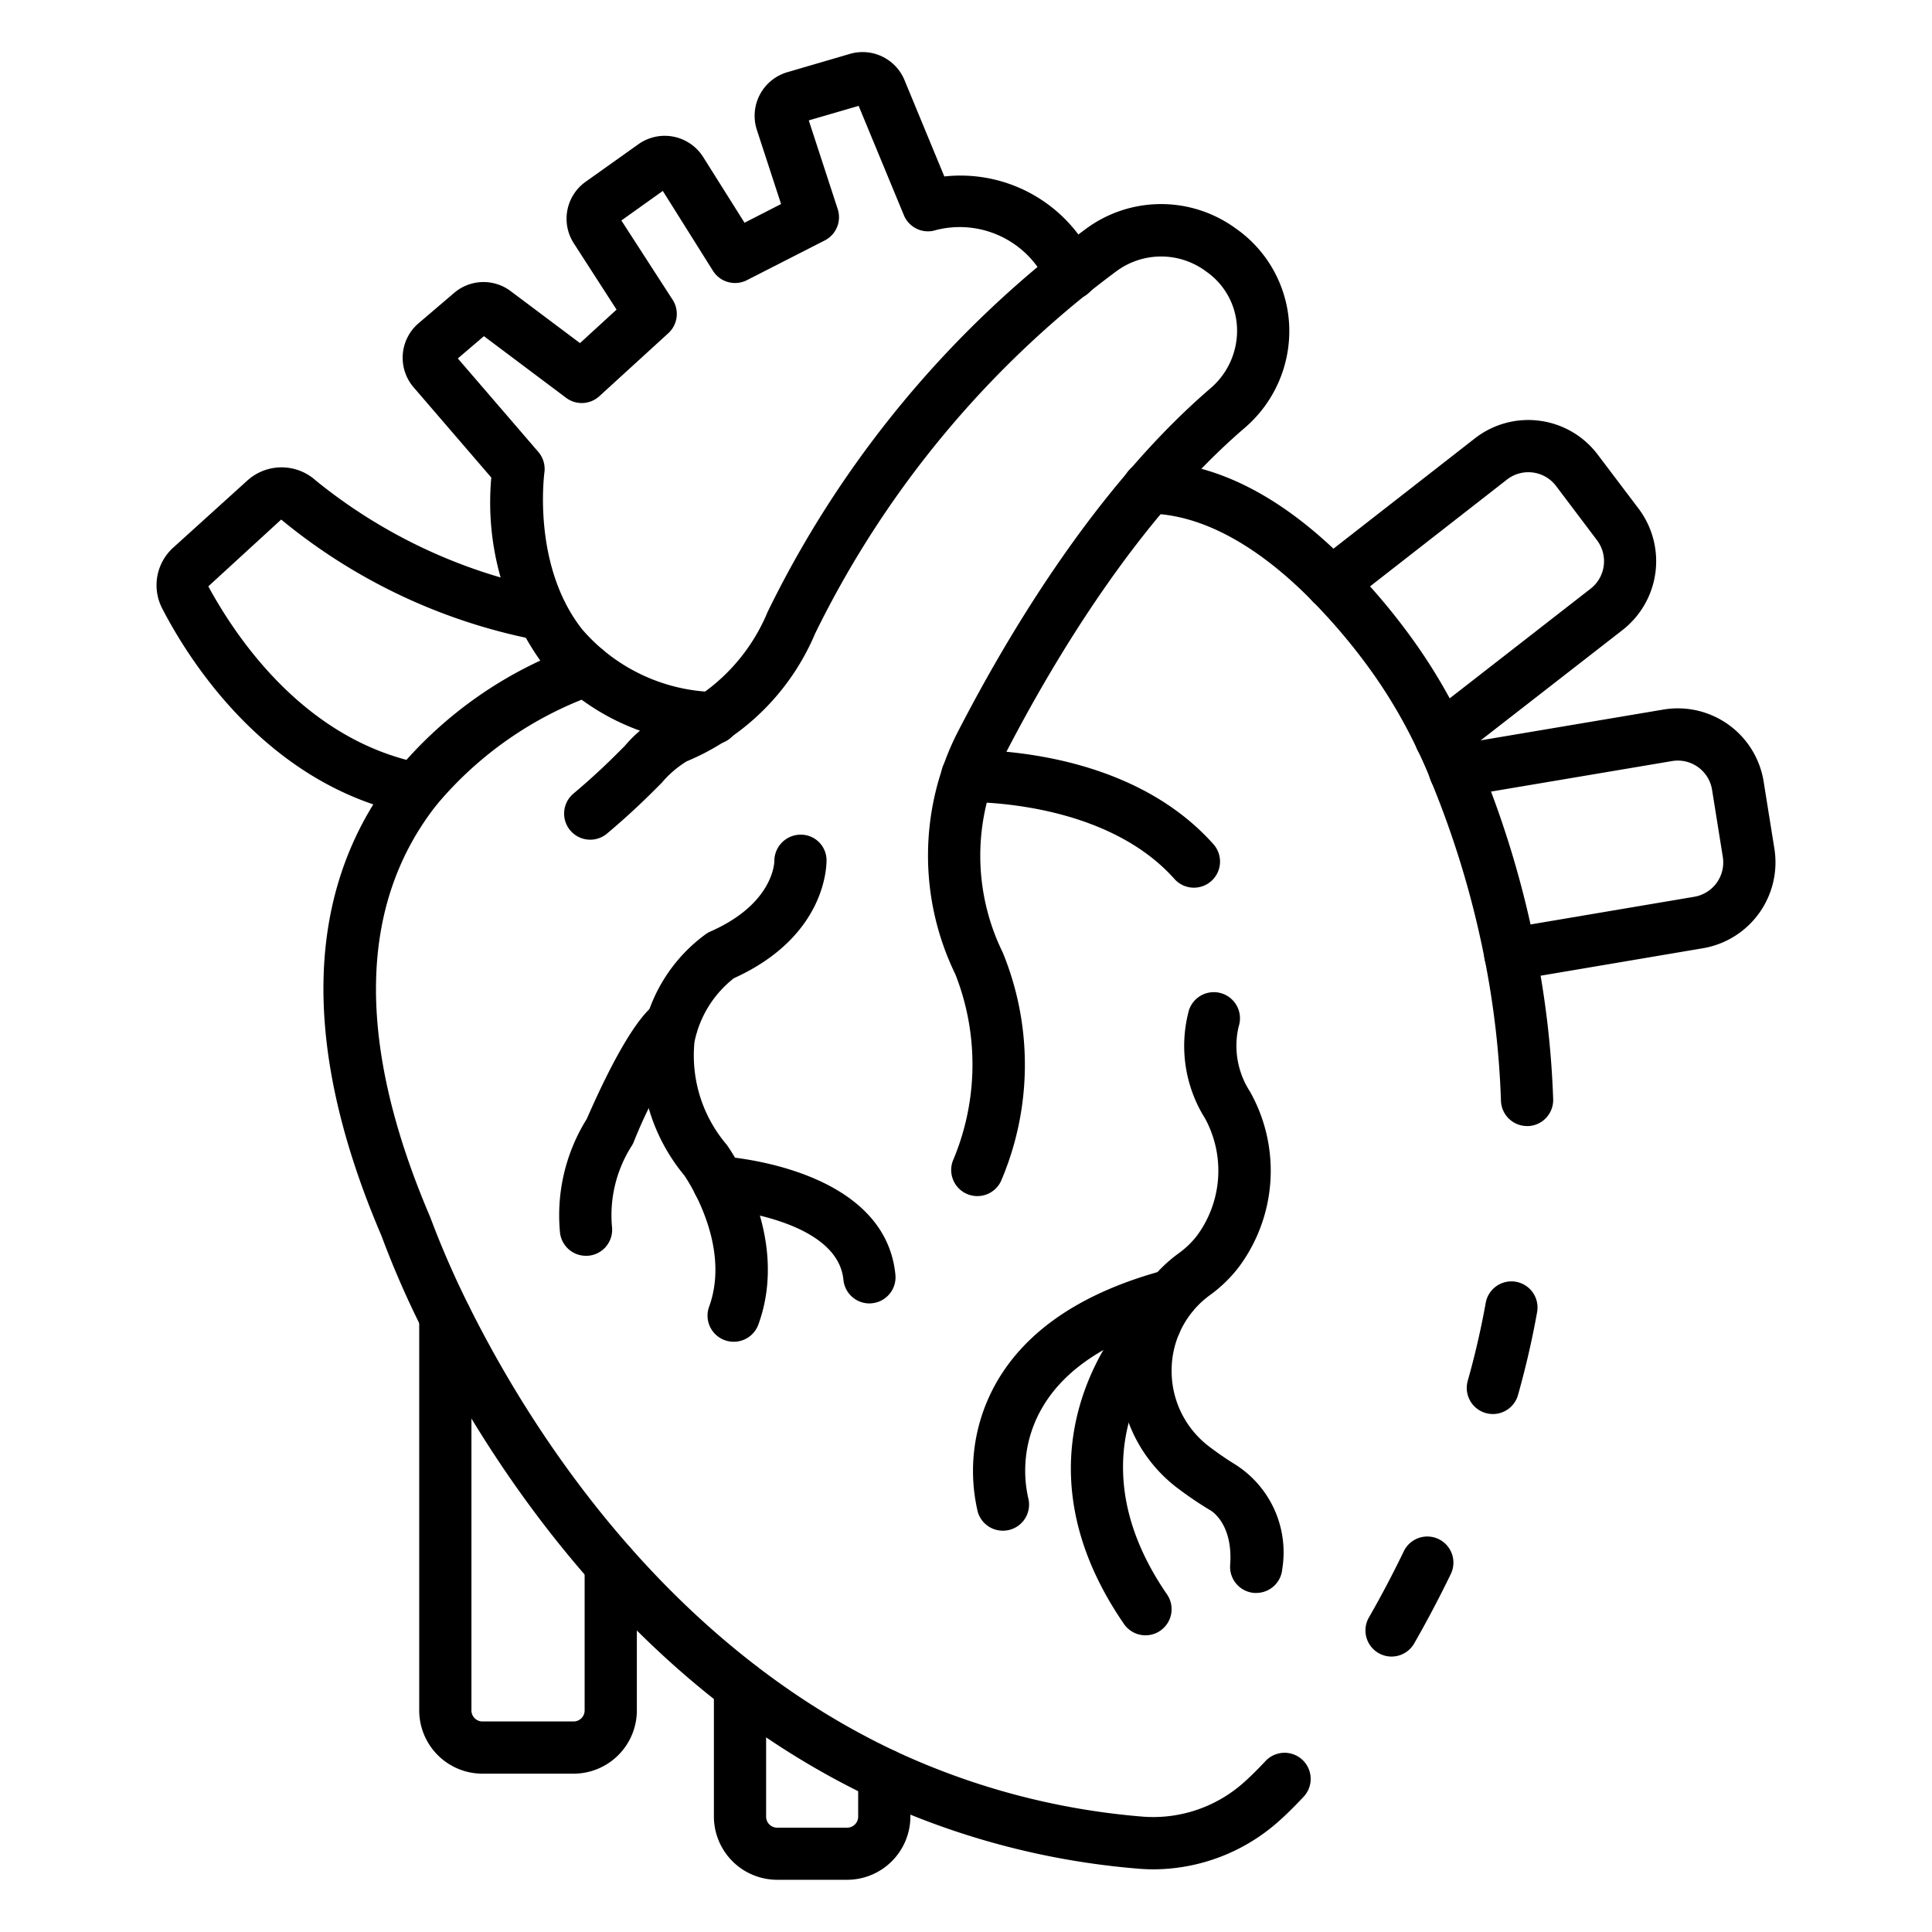 <svg id="Icons" height="512" viewBox="0 0 74 74" width="512" xmlns="http://www.w3.org/2000/svg"><path d="m58.49 43.13a1 1 0 0 1 -1-.967 33.58 33.58 0 0 0 -.622-5.418 36.04 36.04 0 0 0 -2.054-6.826c-.055-.136-.076-.19-.094-.243-.119-.289-.27-.629-.43-.96a19.39 19.39 0 0 0 -1.753-2.993 22.677 22.677 0 0 0 -2.249-2.68c-1.487-1.526-3.781-3.345-6.3-3.373a1 1 0 0 1 .011-2h.011c2.574.029 5.166 1.365 7.7 3.972a24.5 24.5 0 0 1 2.445 2.914 21.231 21.231 0 0 1 1.933 3.3c.175.361.344.742.5 1.132.053.133.074.186.092.24a37.65 37.65 0 0 1 2.143 7.136 35.638 35.638 0 0 1 .667 5.736 1 1 0 0 1 -.967 1.032z"/><path d="m53.3 63.45a1 1 0 0 1 -.866-1.5c.459-.8.906-1.646 1.327-2.517a1 1 0 1 1 1.8.871c-.442.913-.911 1.8-1.394 2.643a1 1 0 0 1 -.867.503z"/><path d="m44.184 71.6c-.177 0-.354-.007-.532-.021a29.712 29.712 0 0 1 -10.2-2.691c-9.481-4.462-14.9-13.181-17.282-17.981a35.235 35.235 0 0 1 -1.559-3.574c-3.13-7.306-2.957-13.3.538-17.739a15.8 15.8 0 0 1 6.94-4.86 1 1 0 1 1 .692 1.876 14.063 14.063 0 0 0 -6.061 4.222c-3.007 3.823-3.09 9.131-.246 15.776a34.889 34.889 0 0 0 1.488 3.412c2.268 4.565 7.408 12.855 16.339 17.057a27.7 27.7 0 0 0 9.515 2.508 5.211 5.211 0 0 0 3.852-1.337c.253-.225.521-.495.808-.8a1 1 0 0 1 1.458 1.369c-.333.355-.644.665-.934.923a7.248 7.248 0 0 1 -4.816 1.86z"/><path d="m57.181 54.161a1.033 1.033 0 0 1 -.273-.038 1 1 0 0 1 -.69-1.235c.278-.983.509-1.987.688-2.984a1 1 0 0 1 1.969.352c-.19 1.061-.437 2.13-.732 3.176a1 1 0 0 1 -.962.729z"/><path d="m37.433 45.813a1 1 0 0 1 -.91-1.415 9.428 9.428 0 0 0 .07-7.079 10.4 10.4 0 0 1 .043-9.188c2.053-4 5.406-9.54 9.721-13.252a2.9 2.9 0 0 0 1.023-2.337 2.75 2.75 0 0 0 -1.159-2.127 2.88 2.88 0 0 0 -3.467-.021 38.168 38.168 0 0 0 -11.535 13.877 9.158 9.158 0 0 1 -4.918 4.89 3.943 3.943 0 0 0 -.956.823c-.472.474-1.118 1.124-2.113 1.959a1 1 0 0 1 -1.286-1.531c.926-.778 1.511-1.366 1.982-1.839a4.89 4.89 0 0 1 1.653-1.273 7.183 7.183 0 0 0 3.819-3.858 40.2 40.2 0 0 1 12.147-14.642 4.843 4.843 0 0 1 5.759-.068 4.794 4.794 0 0 1 2.072 3.72 4.888 4.888 0 0 1 -1.716 3.948c-4.071 3.5-7.275 8.812-9.246 12.65a8.418 8.418 0 0 0 -.009 7.432 11.323 11.323 0 0 1 -.064 8.752 1 1 0 0 1 -.91.579z"/><path d="m27.283 28.5c-.03 0-.059 0-.089 0a8.83 8.83 0 0 1 -6.47-3.155 10.517 10.517 0 0 1 -1.906-7.053l-2.973-3.454a1.737 1.737 0 0 1 .189-2.458l1.357-1.158a1.73 1.73 0 0 1 2.172-.069l2.652 1.989 1.4-1.283-1.635-2.537a1.736 1.736 0 0 1 .454-2.362l2.019-1.436a1.74 1.74 0 0 1 2.48.49l1.584 2.517 1.4-.716-.927-2.839a1.74 1.74 0 0 1 1.168-2.211l2.392-.7a1.736 1.736 0 0 1 2.093 1l1.527 3.694a5.644 5.644 0 0 1 5.787 3.341 1 1 0 0 1 -1.851.758 3.671 3.671 0 0 0 -4.362-2.017 1 1 0 0 1 -1.124-.6l-1.732-4.186-1.91.556 1.109 3.4a1 1 0 0 1 -.5 1.2l-2.979 1.52a1 1 0 0 1 -1.3-.358l-1.921-3.06-1.587 1.132 1.963 3.037a1 1 0 0 1 -.165 1.281l-2.641 2.412a1 1 0 0 1 -1.275.062l-3.146-2.361-1 .853 3.083 3.581a1 1 0 0 1 .231.8c0 .034-.482 3.562 1.458 6.007a6.925 6.925 0 0 0 5.066 2.39 1 1 0 0 1 -.086 2z"/><path d="m15.929 31.214a1.037 1.037 0 0 1 -.2-.019c-5.477-1.095-8.481-5.884-9.519-7.895a1.939 1.939 0 0 1 .425-2.325l2.845-2.575a1.955 1.955 0 0 1 2.622.011 20.229 20.229 0 0 0 8.842 4.139 1 1 0 0 1 -.382 1.963 21.921 21.921 0 0 1 -9.792-4.613l-2.791 2.559c.913 1.676 3.517 5.846 8.146 6.775a1 1 0 0 1 -.2 1.98z"/><path d="m45.73 34a.994.994 0 0 1 -.747-.335c-2.408-2.7-6.685-2.94-7.939-2.948a1 1 0 0 1 .007-2h.006c1.874.012 6.543.389 9.42 3.618a1 1 0 0 1 -.747 1.665z"/><path d="m21.969 67.936h-3.489a2.426 2.426 0 0 1 -2.423-2.423v-15.05a1 1 0 0 1 2 0v15.05a.424.424 0 0 0 .423.423h3.489a.424.424 0 0 0 .424-.423v-5.566a1 1 0 0 1 2 0v5.566a2.426 2.426 0 0 1 -2.424 2.423z"/><path d="m32.447 72h-2.68a2.426 2.426 0 0 1 -2.423-2.423v-4.977a1 1 0 1 1 2 0v4.981a.423.423 0 0 0 .423.423h2.68a.423.423 0 0 0 .423-.423v-1.6a1 1 0 0 1 2 0v1.6a2.426 2.426 0 0 1 -2.423 2.419z"/><path d="m55.188 29.279a1 1 0 0 1 -.615-1.789l6.354-4.944a1.334 1.334 0 0 0 .244-1.851l-1.571-2.082a1.332 1.332 0 0 0 -1.878-.246l-6.108 4.765a1 1 0 0 1 -1.231-1.577l6.109-4.765a3.329 3.329 0 0 1 4.7.617l1.575 2.082a3.343 3.343 0 0 1 -.611 4.635l-6.356 4.944a1 1 0 0 1 -.612.211z"/><path d="m57.847 37.554a1 1 0 0 1 -.166-1.986l7.216-1.22a1.332 1.332 0 0 0 1.091-1.521l-.412-2.576a1.329 1.329 0 0 0 -1.534-1.1l-8.142 1.372a1 1 0 0 1 -.332-1.973l8.143-1.372a3.329 3.329 0 0 1 3.84 2.756l.413 2.576a3.337 3.337 0 0 1 -2.732 3.809l-7.217 1.221a.968.968 0 0 1 -.168.014z"/><path d="m28.1 51.392a1 1 0 0 1 -.939-1.343c.88-2.417-.935-5.007-.954-5.032a7.133 7.133 0 0 1 -1.579-5.484 6.145 6.145 0 0 1 2.424-3.767.978.978 0 0 1 .152-.084c2.419-1.063 2.455-2.639 2.455-2.705a1.01 1.01 0 0 1 .983-1.007.984.984 0 0 1 1.016.949c0 .12.07 2.909-3.549 4.549a4.151 4.151 0 0 0 -1.509 2.442 5.263 5.263 0 0 0 1.236 3.937c.1.141 2.459 3.464 1.211 6.886a1 1 0 0 1 -.947.659z"/><path d="m33.3 49.924a1 1 0 0 1 -.994-.9c-.233-2.386-4.8-2.736-4.845-2.739a1 1 0 0 1 .12-2c.258.015 6.314.421 6.715 4.541a1 1 0 0 1 -.9 1.092c-.03.004-.063.006-.096.006z"/><path d="m22.441 48.1a1 1 0 0 1 -.99-.874 6.962 6.962 0 0 1 1.025-4.371c.777-1.781 1.87-3.965 2.744-4.48a1 1 0 1 1 1.015 1.725 17.721 17.721 0 0 0 -1.964 3.646 1.066 1.066 0 0 1 -.1.183 4.938 4.938 0 0 0 -.731 3.054 1 1 0 0 1 -.873 1.111 1.013 1.013 0 0 1 -.126.006z"/><path d="m48.117 61.013h-.074a1 1 0 0 1 -.925-1.071c.118-1.619-.762-2.1-.77-2.1a14.1 14.1 0 0 1 -1.223-.827 5.608 5.608 0 0 1 -2.25-4.514 5.5 5.5 0 0 1 2.192-4.438l.08-.06a3.354 3.354 0 0 0 .7-.674 4.191 4.191 0 0 0 .309-4.491 5.219 5.219 0 0 1 -.614-4.153 1 1 0 0 1 1.9.639 3.222 3.222 0 0 0 .433 2.483 6.177 6.177 0 0 1 -.426 6.725 5.3 5.3 0 0 1 -1.115 1.081 3.558 3.558 0 0 0 -1.458 2.886 3.628 3.628 0 0 0 1.453 2.919c.3.229.636.461.985.676a3.984 3.984 0 0 1 1.8 4 1 1 0 0 1 -.997.919z"/><path d="m43.875 62.636a1 1 0 0 1 -.824-.433c-4.827-7.017.445-12.189.5-12.24a1 1 0 0 1 1.385 1.443c-.169.164-4.08 4.076-.237 9.663a1 1 0 0 1 -.257 1.39.988.988 0 0 1 -.567.177z"/><path d="m38.408 58.629a1 1 0 0 1 -.957-.719 6.838 6.838 0 0 1 .7-4.931c1.156-2.043 3.338-3.5 6.486-4.337a1 1 0 0 1 .513 1.933c-2.591.687-4.353 1.817-5.24 3.359a4.79 4.79 0 0 0 -.531 3.426 1 1 0 0 1 -.966 1.269z"/></svg>